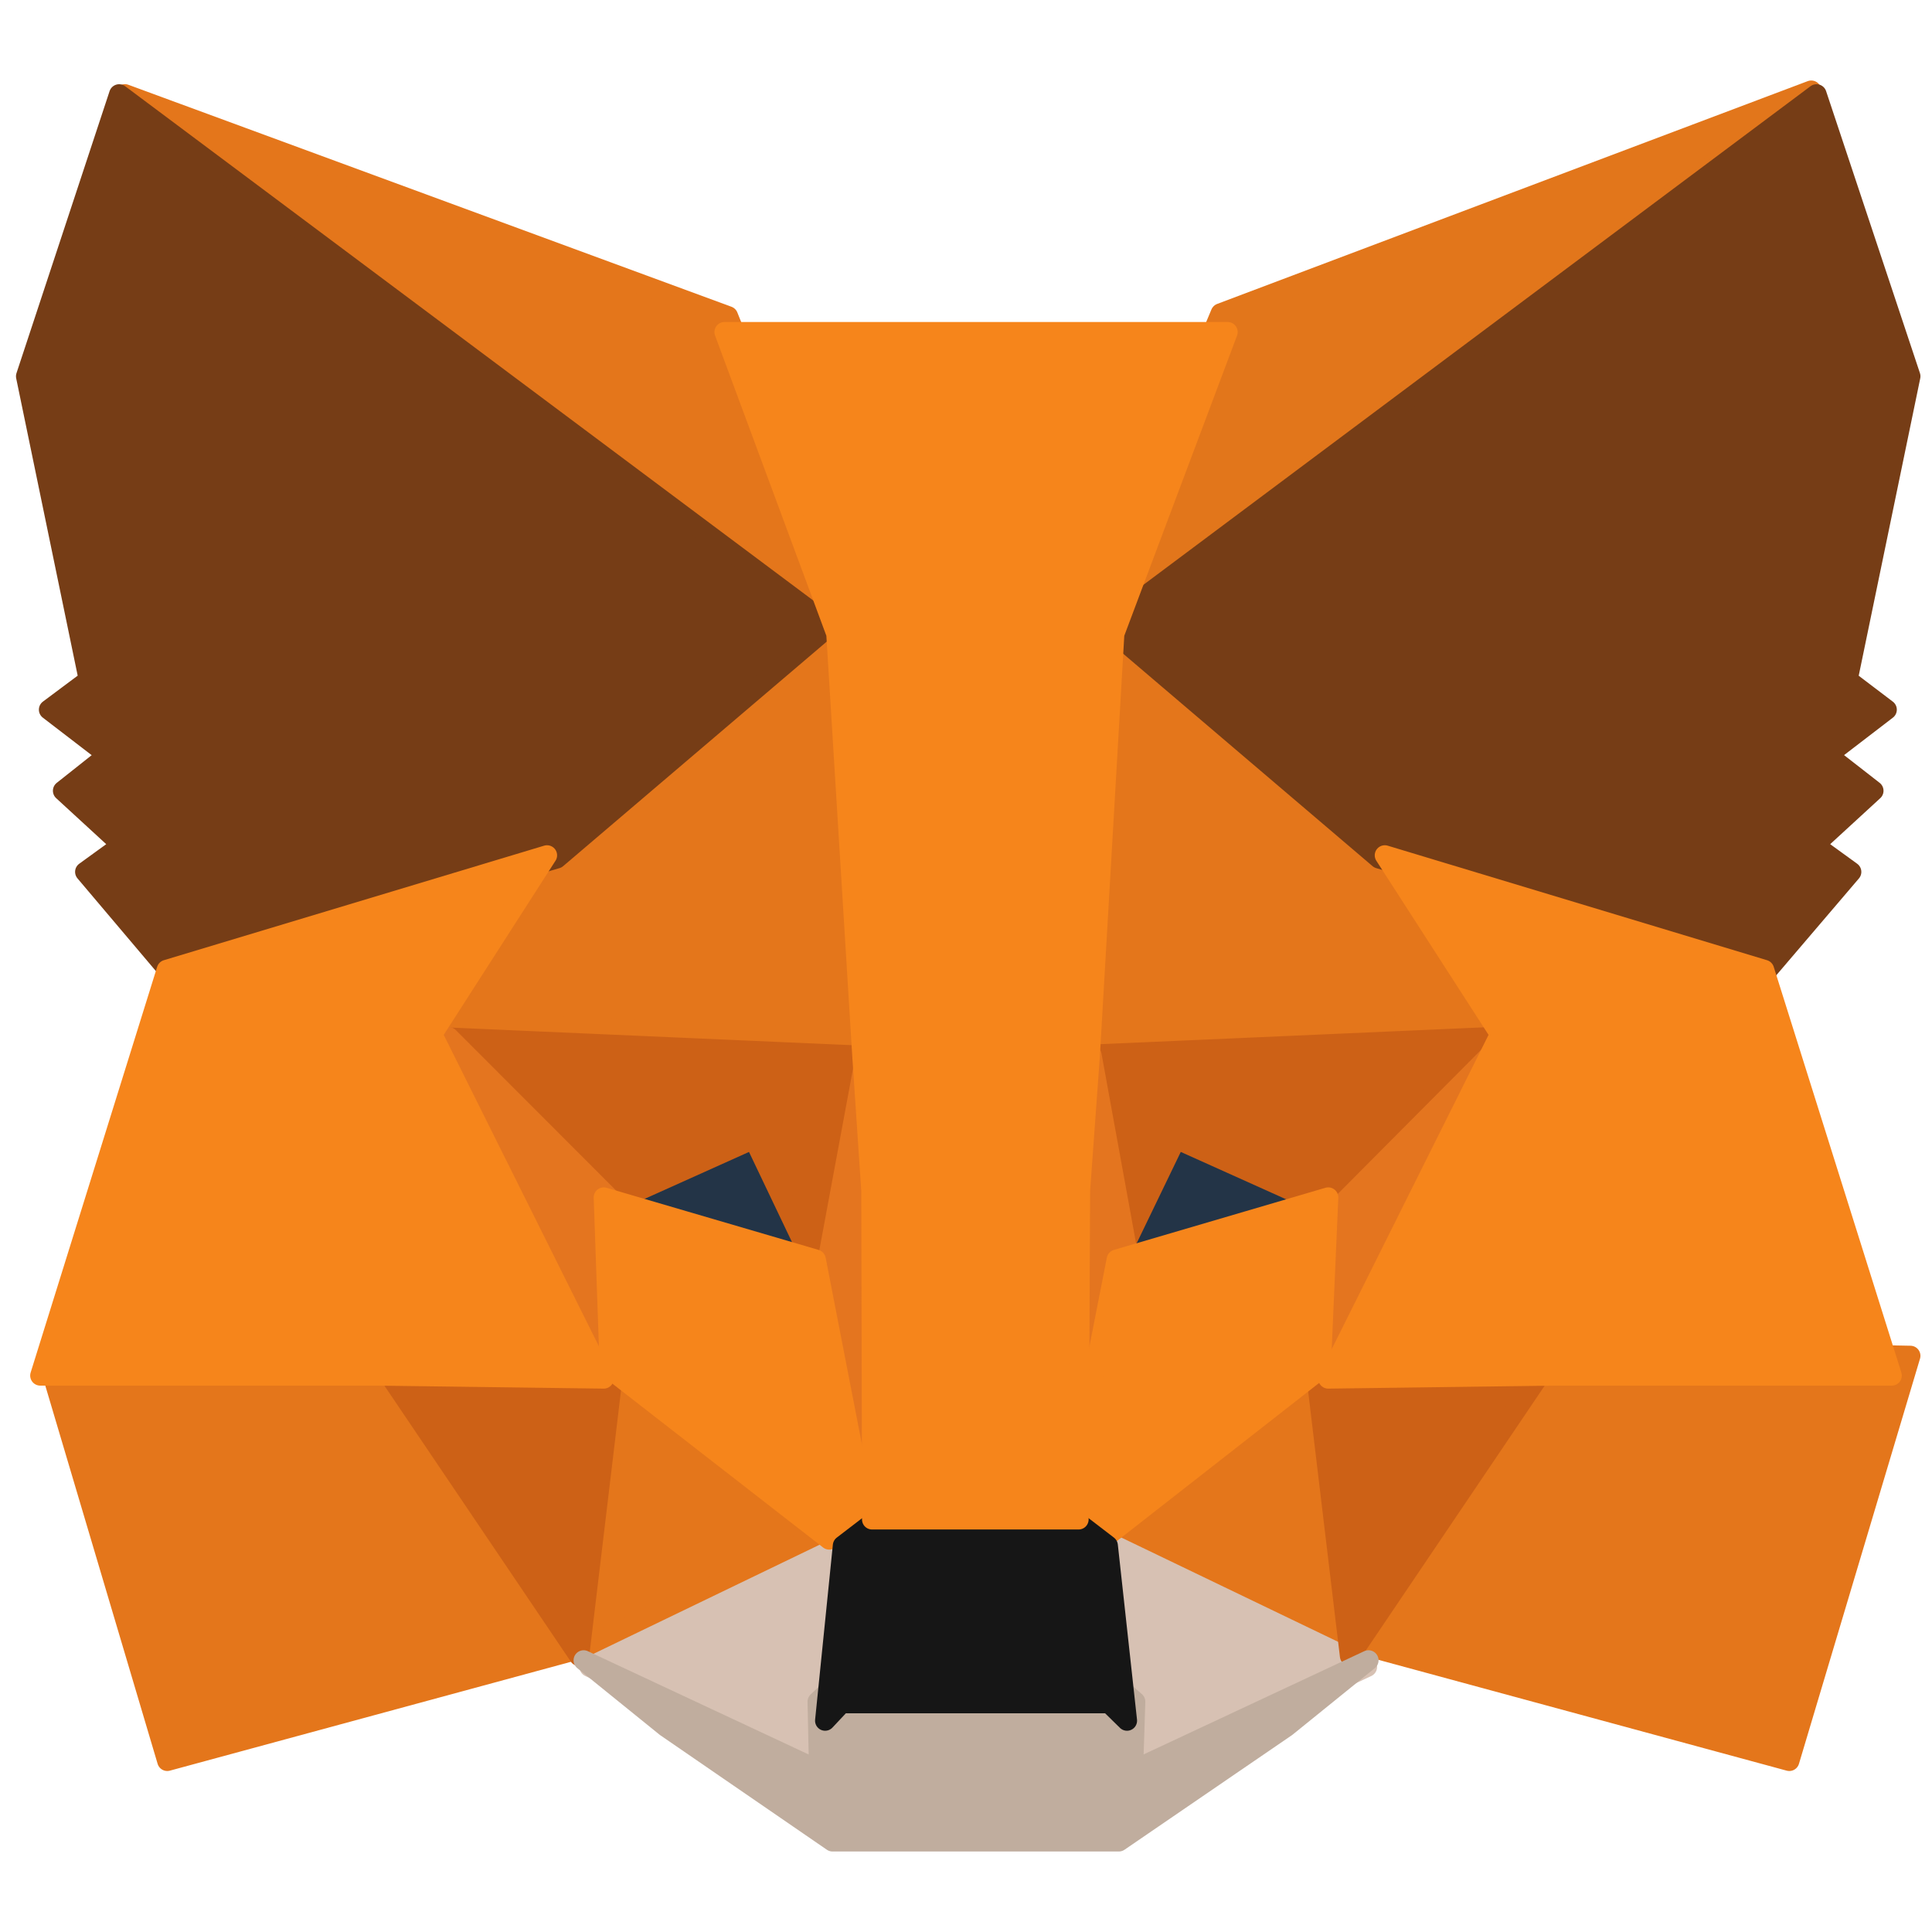 <svg width="100" height="100" viewBox="0 0 96 89" fill="none" xmlns="http://www.w3.org/2000/svg">
  <path d="M90 1 54 28l6.657-15.93L90 1z" fill="#E2761B" stroke="#E2761B" stroke-linecap="round" stroke-linejoin="round" />
  <path d="m6.207 1.182 36.425 27.157-6.458-16.127L6.207 1.182zM77.766 63.541l-9.78 14.78L88.91 84l6.015-20.131-17.16-.328zM2.332 63.869 8.311 84l20.925-5.679-9.78-14.78-17.124.328z" fill="#E4761B" stroke="#E4761B" stroke-linecap="round" stroke-linejoin="round" />
  <path d="m28.055 38.568-5.831 8.7 20.777.91-.738-22.023-14.208 12.413zM69.13 38.568 54.737 25.9l-.48 22.279 20.74-.91-5.867-8.7zM29.236 78.321l12.473-6.007-10.776-8.3-1.697 14.307zM55.475 72.314l12.51 6.007-1.734-14.306-10.776 8.3z" fill="#E4761B" stroke="#E4761B" stroke-linecap="round" stroke-linejoin="round" />
  <path d="m67.926 79.327-12.472-6 .993 8.037-.11 3.382 11.59-5.419zM29.294 79.327l11.59 5.419-.074-3.382.92-8.037-12.436 6z" fill="#D7C1B3" stroke="#D7C1B3" stroke-linecap="round" stroke-linejoin="round" />
  <path d="m40 60-10-3.34L37.057 53 40 60zM56 60l2.933-7L66 56.66 56 60z" fill="#233447" stroke="#233447" stroke-linecap="round" stroke-linejoin="round" />
  <path d="m28.776 78.784 1.751-14.635-11.418.324 9.667 14.31zM65.327 64.149l1.751 14.635 9.667-14.31-11.418-.325zM74.009 48.036l-20.5.901 1.896 10.418 3.028-6.272 7.295 3.28 8.28-8.327zM30.162 56.363l7.296-3.28 2.991 6.272 1.933-10.418-20.537-.901 8.317 8.327z" fill="#CD6116" stroke="#CD6116" stroke-linecap="round" stroke-linejoin="round" />
  <path d="m22.294 48.036 8.686 16.728-.294-8.328-8.392-8.4zM66.572 56.436l-.368 8.328 8.722-16.728-8.355 8.4zM43.016 48.945l-1.95 10.51 2.428 12.4.553-16.328-1.031-6.582zM54.242 48.945l-.994 6.546.442 16.364 2.466-12.4-1.914-10.51z" fill="#E4751F" stroke="#E4751F" stroke-linecap="round" stroke-linejoin="round" />
  <path d="M55.489 59.087 53 71.772 54.783 73l10.846-8.481L66 56l-10.511 3.087zM30 56l.299 8.519L41.207 73 43 71.772l-2.465-12.685L30 56z" fill="#F6851B" stroke="#F6851B" stroke-linecap="round" stroke-linejoin="round" />
  <path d="m56.3 84.474.111-3.417-.928-.808H41.48l-.854.808.074 3.416L29 79l4.086 3.306L41.369 88h14.225l8.32-5.694L68 79l-11.7 5.474z" fill="#C0AD9E" stroke="#C0AD9E" stroke-linecap="round" stroke-linejoin="round" />
  <path d="M55.047 73.3 53.353 72h-9.776l-1.695 1.3L41 82l.812-.866h13.306L56 82l-.953-8.7z" fill="#161616" stroke="#161616" stroke-linecap="round" stroke-linejoin="round" />
  <path d="m91.805 30.284 3.121-15.086-4.663-14.013-35.323 26.4 13.586 11.573 19.204 5.657 4.259-4.991-1.836-1.332 2.938-2.699-2.277-1.775 2.938-2.255-1.947-1.479zM1.294 15.198l3.12 15.086-1.982 1.479 2.937 2.255-2.24 1.775 2.938 2.7-1.836 1.33 4.223 4.992 19.204-5.657 13.586-11.573L5.92 1.185 1.294 15.198z" fill="#763D16" stroke="#763D16" stroke-linecap="round" stroke-linejoin="round" />
  <path d="M87.658 44.691 68.81 39l5.73 8.89L66 65l11.243-.149H94l-6.342-20.16zM27.182 39 8.286 44.691 2 64.851h16.764L30 65l-8.526-17.11L27.181 39zM54.148 49.027l1.222-21.04L61 13H36l5.556 14.987 1.296 21.04.444 6.637L43.333 72h10.26l.074-16.336.481-6.637z" fill="#F6851B" stroke="#F6851B" stroke-linecap="round" stroke-linejoin="round" />
</svg>
